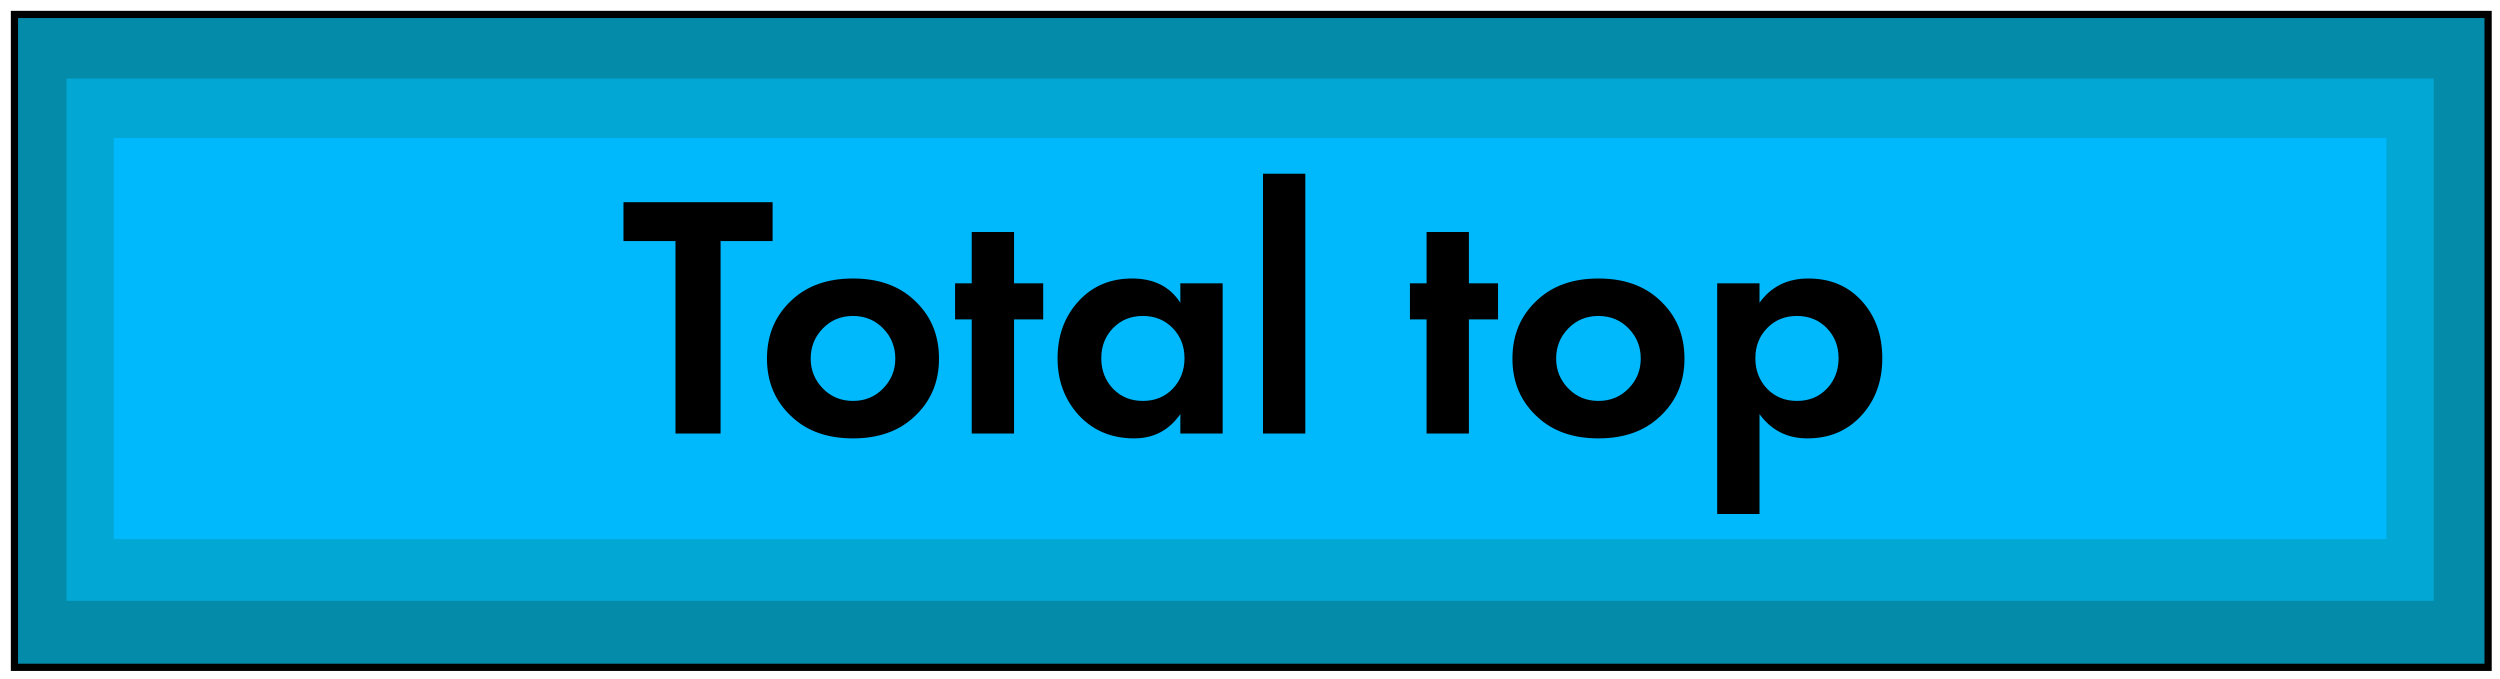 <svg width="173" height="47" viewBox="0 0 173 47" fill="none" xmlns="http://www.w3.org/2000/svg">
<path d="M172.177 1H1V46.179H172.177V1Z" fill="#058BAA" stroke="black" stroke-width="0.5" stroke-miterlimit="10"/>
<path d="M168.413 5.436H4.6V41.579H168.413V5.436Z" fill="#02A7D3"/>
<path d="M165.14 9.543H7.873V37.307H165.14V9.543Z" fill="#00B8FC"/>
<path d="M53.464 16.68H49.864V30H46.744V16.68H43.144V13.992H53.464V16.68ZM54.827 20.736C55.883 19.76 57.283 19.272 59.027 19.272C60.771 19.272 62.171 19.76 63.227 20.736C64.395 21.792 64.979 23.152 64.979 24.816C64.979 26.464 64.395 27.816 63.227 28.872C62.171 29.848 60.771 30.336 59.027 30.336C57.283 30.336 55.883 29.848 54.827 28.872C53.659 27.816 53.075 26.464 53.075 24.816C53.075 23.152 53.659 21.792 54.827 20.736ZM56.939 26.88C57.499 27.456 58.195 27.744 59.027 27.744C59.859 27.744 60.555 27.456 61.115 26.88C61.675 26.304 61.955 25.616 61.955 24.816C61.955 24 61.675 23.304 61.115 22.728C60.555 22.152 59.859 21.864 59.027 21.864C58.195 21.864 57.499 22.152 56.939 22.728C56.379 23.304 56.099 24 56.099 24.816C56.099 25.616 56.379 26.304 56.939 26.88ZM72.188 22.104H70.172V30H67.244V22.104H66.092V19.608H67.244V16.056H70.172V19.608H72.188V22.104ZM81.68 20.952V19.608H84.608V30H81.68V28.656C80.896 29.776 79.832 30.336 78.488 30.336C76.92 30.336 75.64 29.8 74.648 28.728C73.672 27.656 73.184 26.344 73.184 24.792C73.184 23.224 73.664 21.912 74.624 20.856C75.584 19.8 76.824 19.272 78.344 19.272C79.848 19.272 80.96 19.832 81.68 20.952ZM81.152 22.704C80.608 22.144 79.92 21.864 79.088 21.864C78.256 21.864 77.568 22.144 77.024 22.704C76.48 23.264 76.208 23.96 76.208 24.792C76.208 25.624 76.48 26.328 77.024 26.904C77.568 27.464 78.256 27.744 79.088 27.744C79.92 27.744 80.608 27.464 81.152 26.904C81.696 26.328 81.968 25.624 81.968 24.792C81.968 23.96 81.696 23.264 81.152 22.704ZM87.4 12.024H90.328V30H87.4V12.024ZM103.664 22.104H101.648V30H98.72V22.104H97.568V19.608H98.72V16.056H101.648V19.608H103.664V22.104ZM106.413 20.736C107.469 19.76 108.869 19.272 110.613 19.272C112.357 19.272 113.757 19.76 114.813 20.736C115.981 21.792 116.565 23.152 116.565 24.816C116.565 26.464 115.981 27.816 114.813 28.872C113.757 29.848 112.357 30.336 110.613 30.336C108.869 30.336 107.469 29.848 106.413 28.872C105.245 27.816 104.661 26.464 104.661 24.816C104.661 23.152 105.245 21.792 106.413 20.736ZM108.525 26.88C109.085 27.456 109.781 27.744 110.613 27.744C111.445 27.744 112.141 27.456 112.701 26.88C113.261 26.304 113.541 25.616 113.541 24.816C113.541 24 113.261 23.304 112.701 22.728C112.141 22.152 111.445 21.864 110.613 21.864C109.781 21.864 109.085 22.152 108.525 22.728C107.965 23.304 107.685 24 107.685 24.816C107.685 25.616 107.965 26.304 108.525 26.88ZM121.758 28.656V35.568H118.83V19.608H121.758V20.952C122.558 19.832 123.686 19.272 125.142 19.272C126.662 19.272 127.894 19.792 128.838 20.832C129.782 21.872 130.254 23.192 130.254 24.792C130.254 26.392 129.766 27.72 128.79 28.776C127.83 29.816 126.59 30.336 125.07 30.336C123.678 30.336 122.574 29.776 121.758 28.656ZM126.414 22.704C125.87 22.144 125.182 21.864 124.35 21.864C123.518 21.864 122.83 22.144 122.286 22.704C121.742 23.264 121.47 23.96 121.47 24.792C121.47 25.624 121.742 26.328 122.286 26.904C122.83 27.464 123.518 27.744 124.35 27.744C125.182 27.744 125.87 27.464 126.414 26.904C126.958 26.328 127.23 25.624 127.23 24.792C127.23 23.96 126.958 23.264 126.414 22.704Z" fill="black"/>
</svg>
